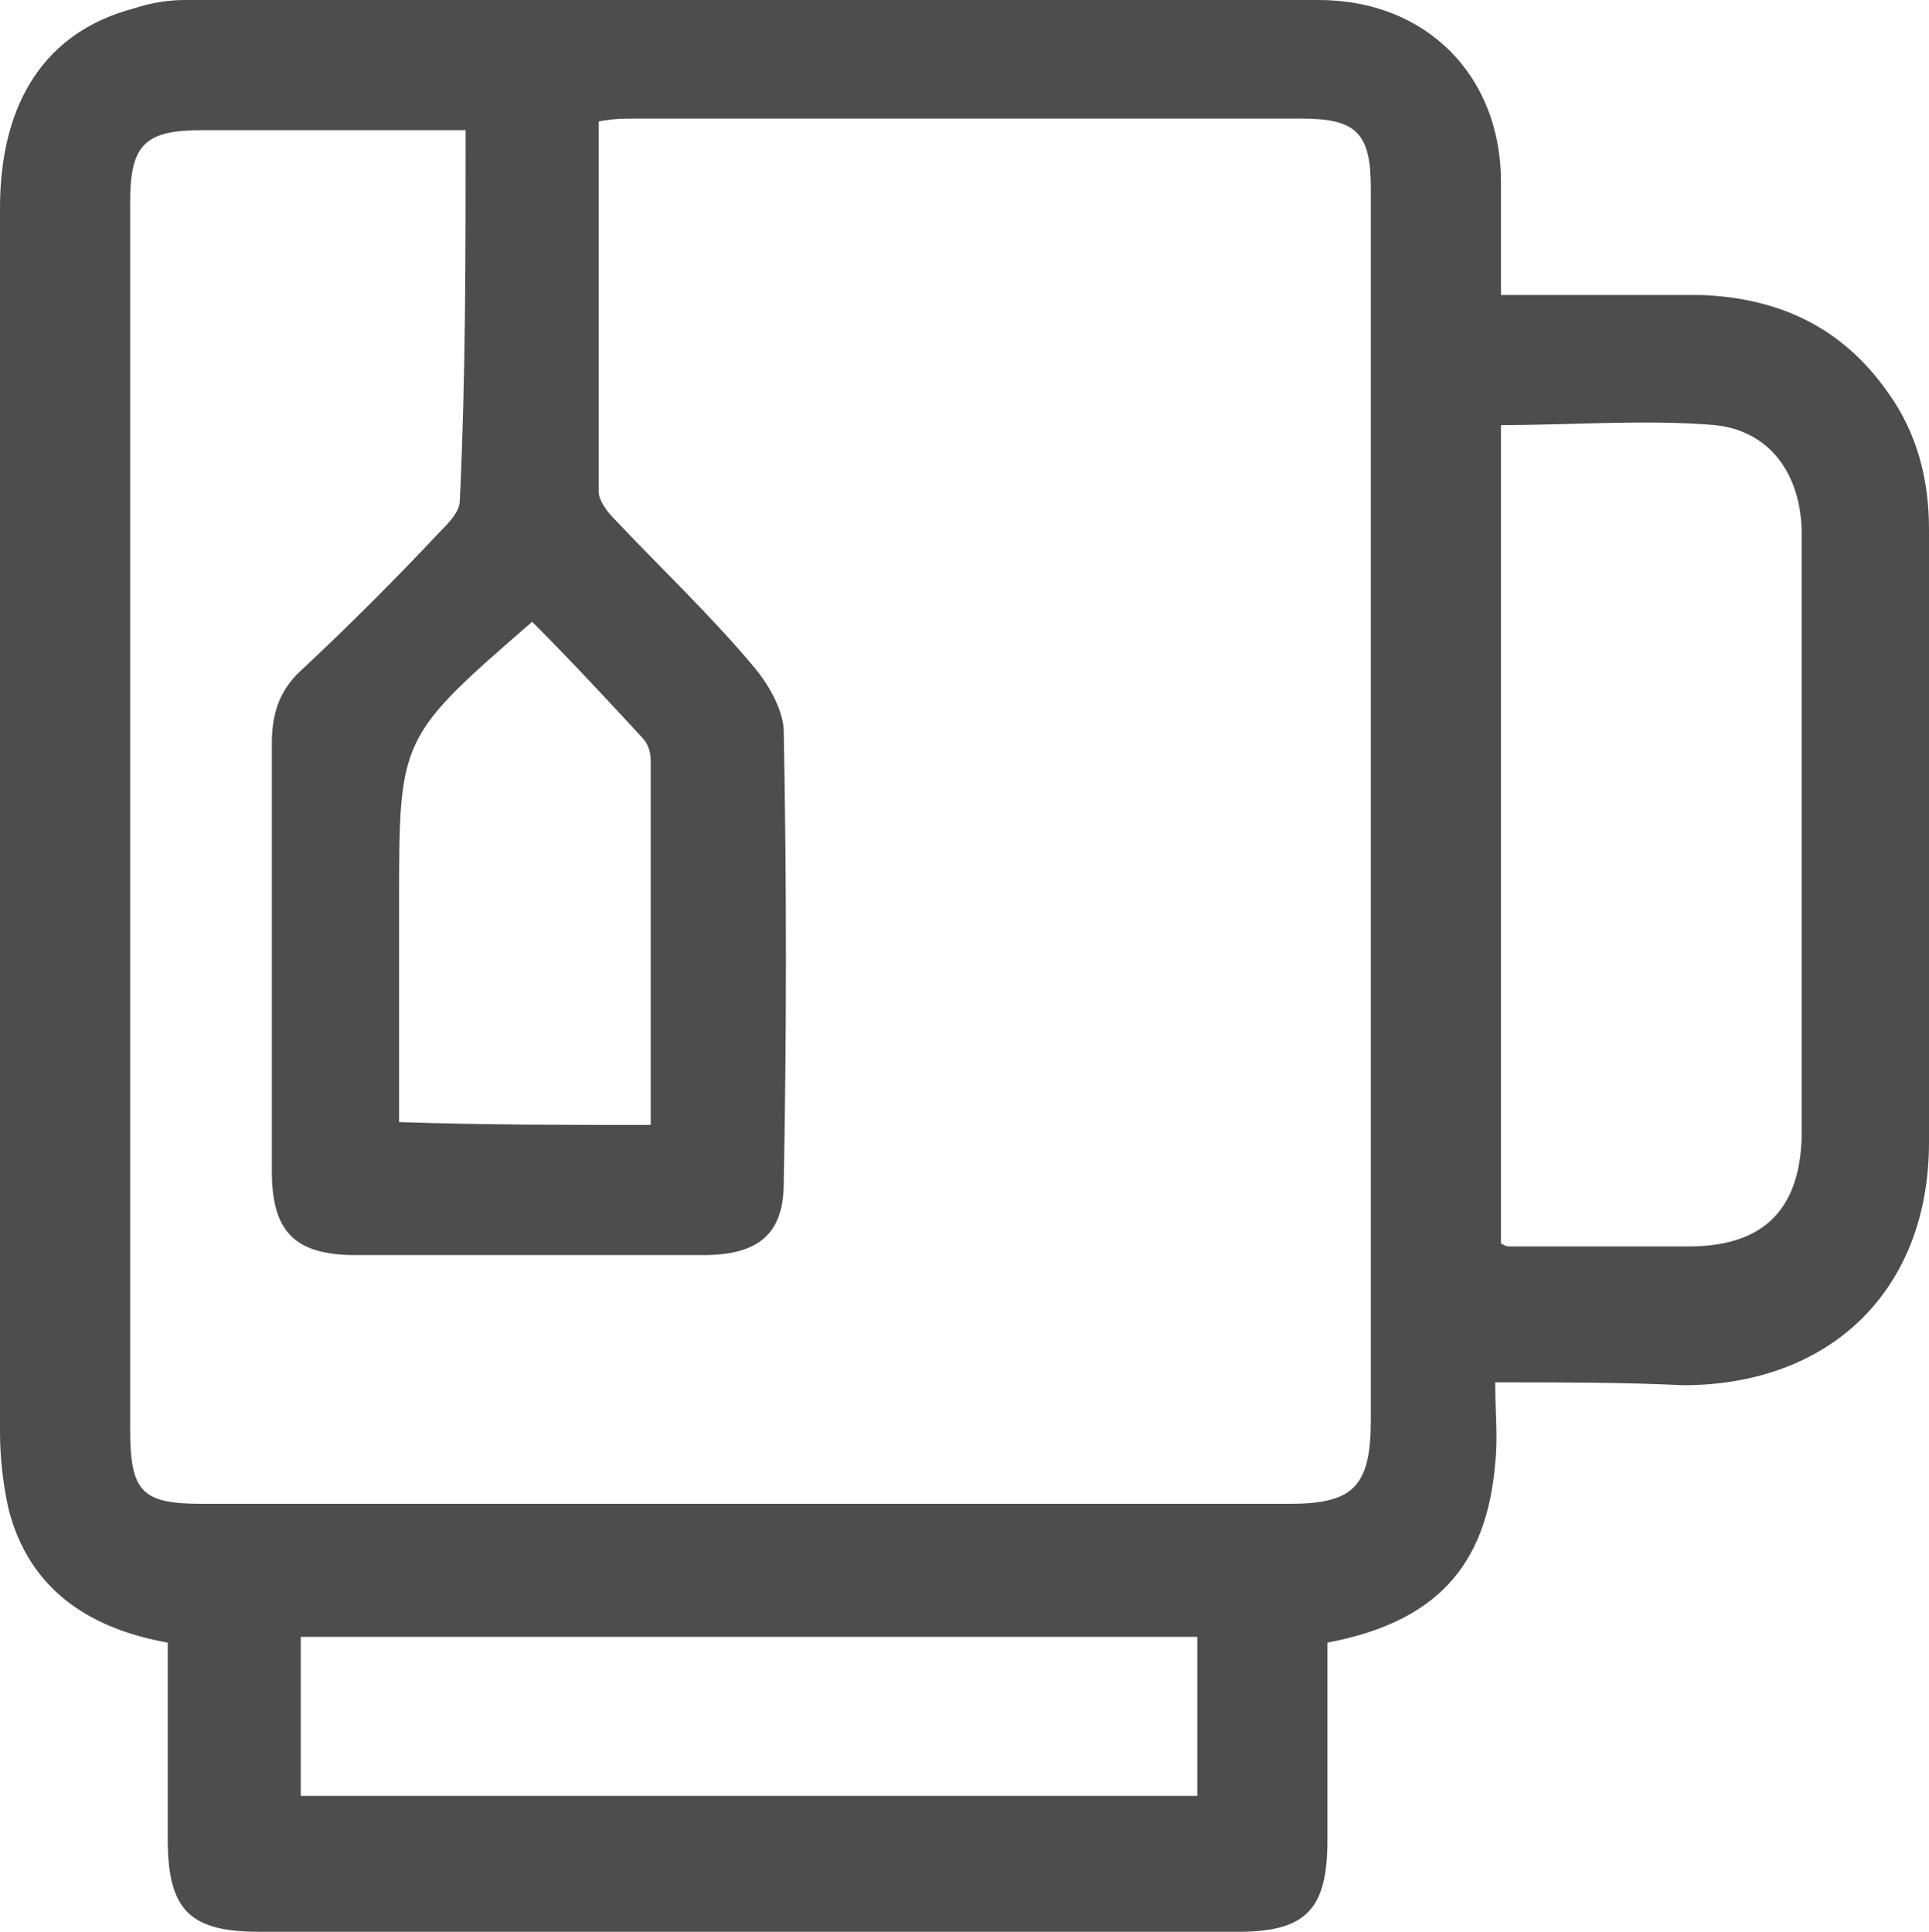<?xml version="1.0" encoding="utf-8"?>
<!-- Generator: Adobe Illustrator 20.1.0, SVG Export Plug-In . SVG Version: 6.00 Build 0)  -->
<svg version="1.1" xmlns="http://www.w3.org/2000/svg" xmlns:xlink="http://www.w3.org/1999/xlink" x="0px" y="0px"
	 viewBox="0 0 66.7 66.8" style="enable-background:new 0 0 66.7 66.8;" xml:space="preserve">
<style type="text/css">
	.st0{fill:#4D4D4D;}
</style>
<g id="bottle">
	<g>
		<path class="st0" d="M51.7,47.8c0,1,0.1,1.9,0,2.8c-0.3,3.6-2.1,5.5-5.8,6.2c0,2.3,0,4.6,0,6.8c0,2.4-0.7,3.2-3.1,3.2
			c-11.3,0-22.5,0-33.8,0c-2.4,0-3.2-0.7-3.2-3.2c0-2.3,0-4.5,0-6.8c-2.8-0.5-4.8-1.9-5.5-4.6C0.1,51.3,0,50.4,0,49.5
			C0,35.4,0,21.3,0,7.2c0-3.7,1.6-6.1,4.6-6.9C5.2,0.1,5.8,0,6.4,0c13.1,0,26.1,0,39.2,0c3.7,0,6.3,2.6,6.3,6.3c0,1.2,0,2.5,0,3.9
			c2.4,0,4.6,0,6.9,0c2.7,0.1,4.9,1.1,6.5,3.4c1,1.4,1.4,3,1.4,4.7c0,7.1,0,14.1,0,21.2c0,5.1-3.4,8.4-8.5,8.4
			C56.1,47.8,54,47.8,51.7,47.8z M16.1,4.5c-3.1,0-6.1,0-9.1,0C5,4.5,4.5,5,4.5,7c0,14.1,0,28.3,0,42.4C4.5,51.6,4.9,52,7,52
			c12.5,0,25.1,0,37.6,0c2.2,0,2.8-0.6,2.8-2.9c0-14.2,0-28.4,0-42.6c0-1.9-0.5-2.4-2.4-2.4c-7.7,0-15.3,0-23,0
			c-0.4,0-0.8,0-1.3,0.1c0,4.3,0,8.6,0,12.8c0,0.3,0.3,0.7,0.5,0.9c1.6,1.7,3.4,3.4,4.9,5.2c0.5,0.6,1,1.5,1,2.2
			c0.1,5.2,0.1,10.4,0,15.6c0,1.8-0.9,2.5-2.8,2.5c-4,0-8,0-12,0c-2.1,0-2.9-0.8-2.9-2.9c0-4.9,0-9.9,0-14.8c0-1.1,0.3-1.9,1.1-2.6
			c1.6-1.5,3.2-3.1,4.7-4.7c0.3-0.3,0.7-0.7,0.7-1.1C16.1,13.1,16.1,8.9,16.1,4.5z M51.9,43c0.2,0.1,0.2,0.1,0.3,0.1
			c2.1,0,4.1,0,6.2,0c2.6,0,3.9-1.3,3.9-4c0-2.3,0-4.5,0-6.8c0-4.6,0-9.2,0-13.8c0-2.1-1.1-3.6-3-3.8c-2.4-0.2-4.9,0-7.4,0
			C51.9,24.2,51.9,33.5,51.9,43z M41.4,56.6c-10.4,0-20.7,0-31,0c0,1.9,0,3.7,0,5.5c10.4,0,20.7,0,31,0
			C41.4,60.2,41.4,58.5,41.4,56.6z M22.5,38.9c0-4.3,0-8.4,0-12.6c0-0.3-0.1-0.6-0.3-0.8c-1.2-1.3-2.5-2.7-3.8-4
			c-4.6,4-4.6,4-4.6,9.7c0,0.7,0,1.4,0,2.1c0,1.8,0,3.6,0,5.5C16.8,38.9,19.6,38.9,22.5,38.9z"/>
	</g>
</g>
<g id="cup">
</g>
</svg>
